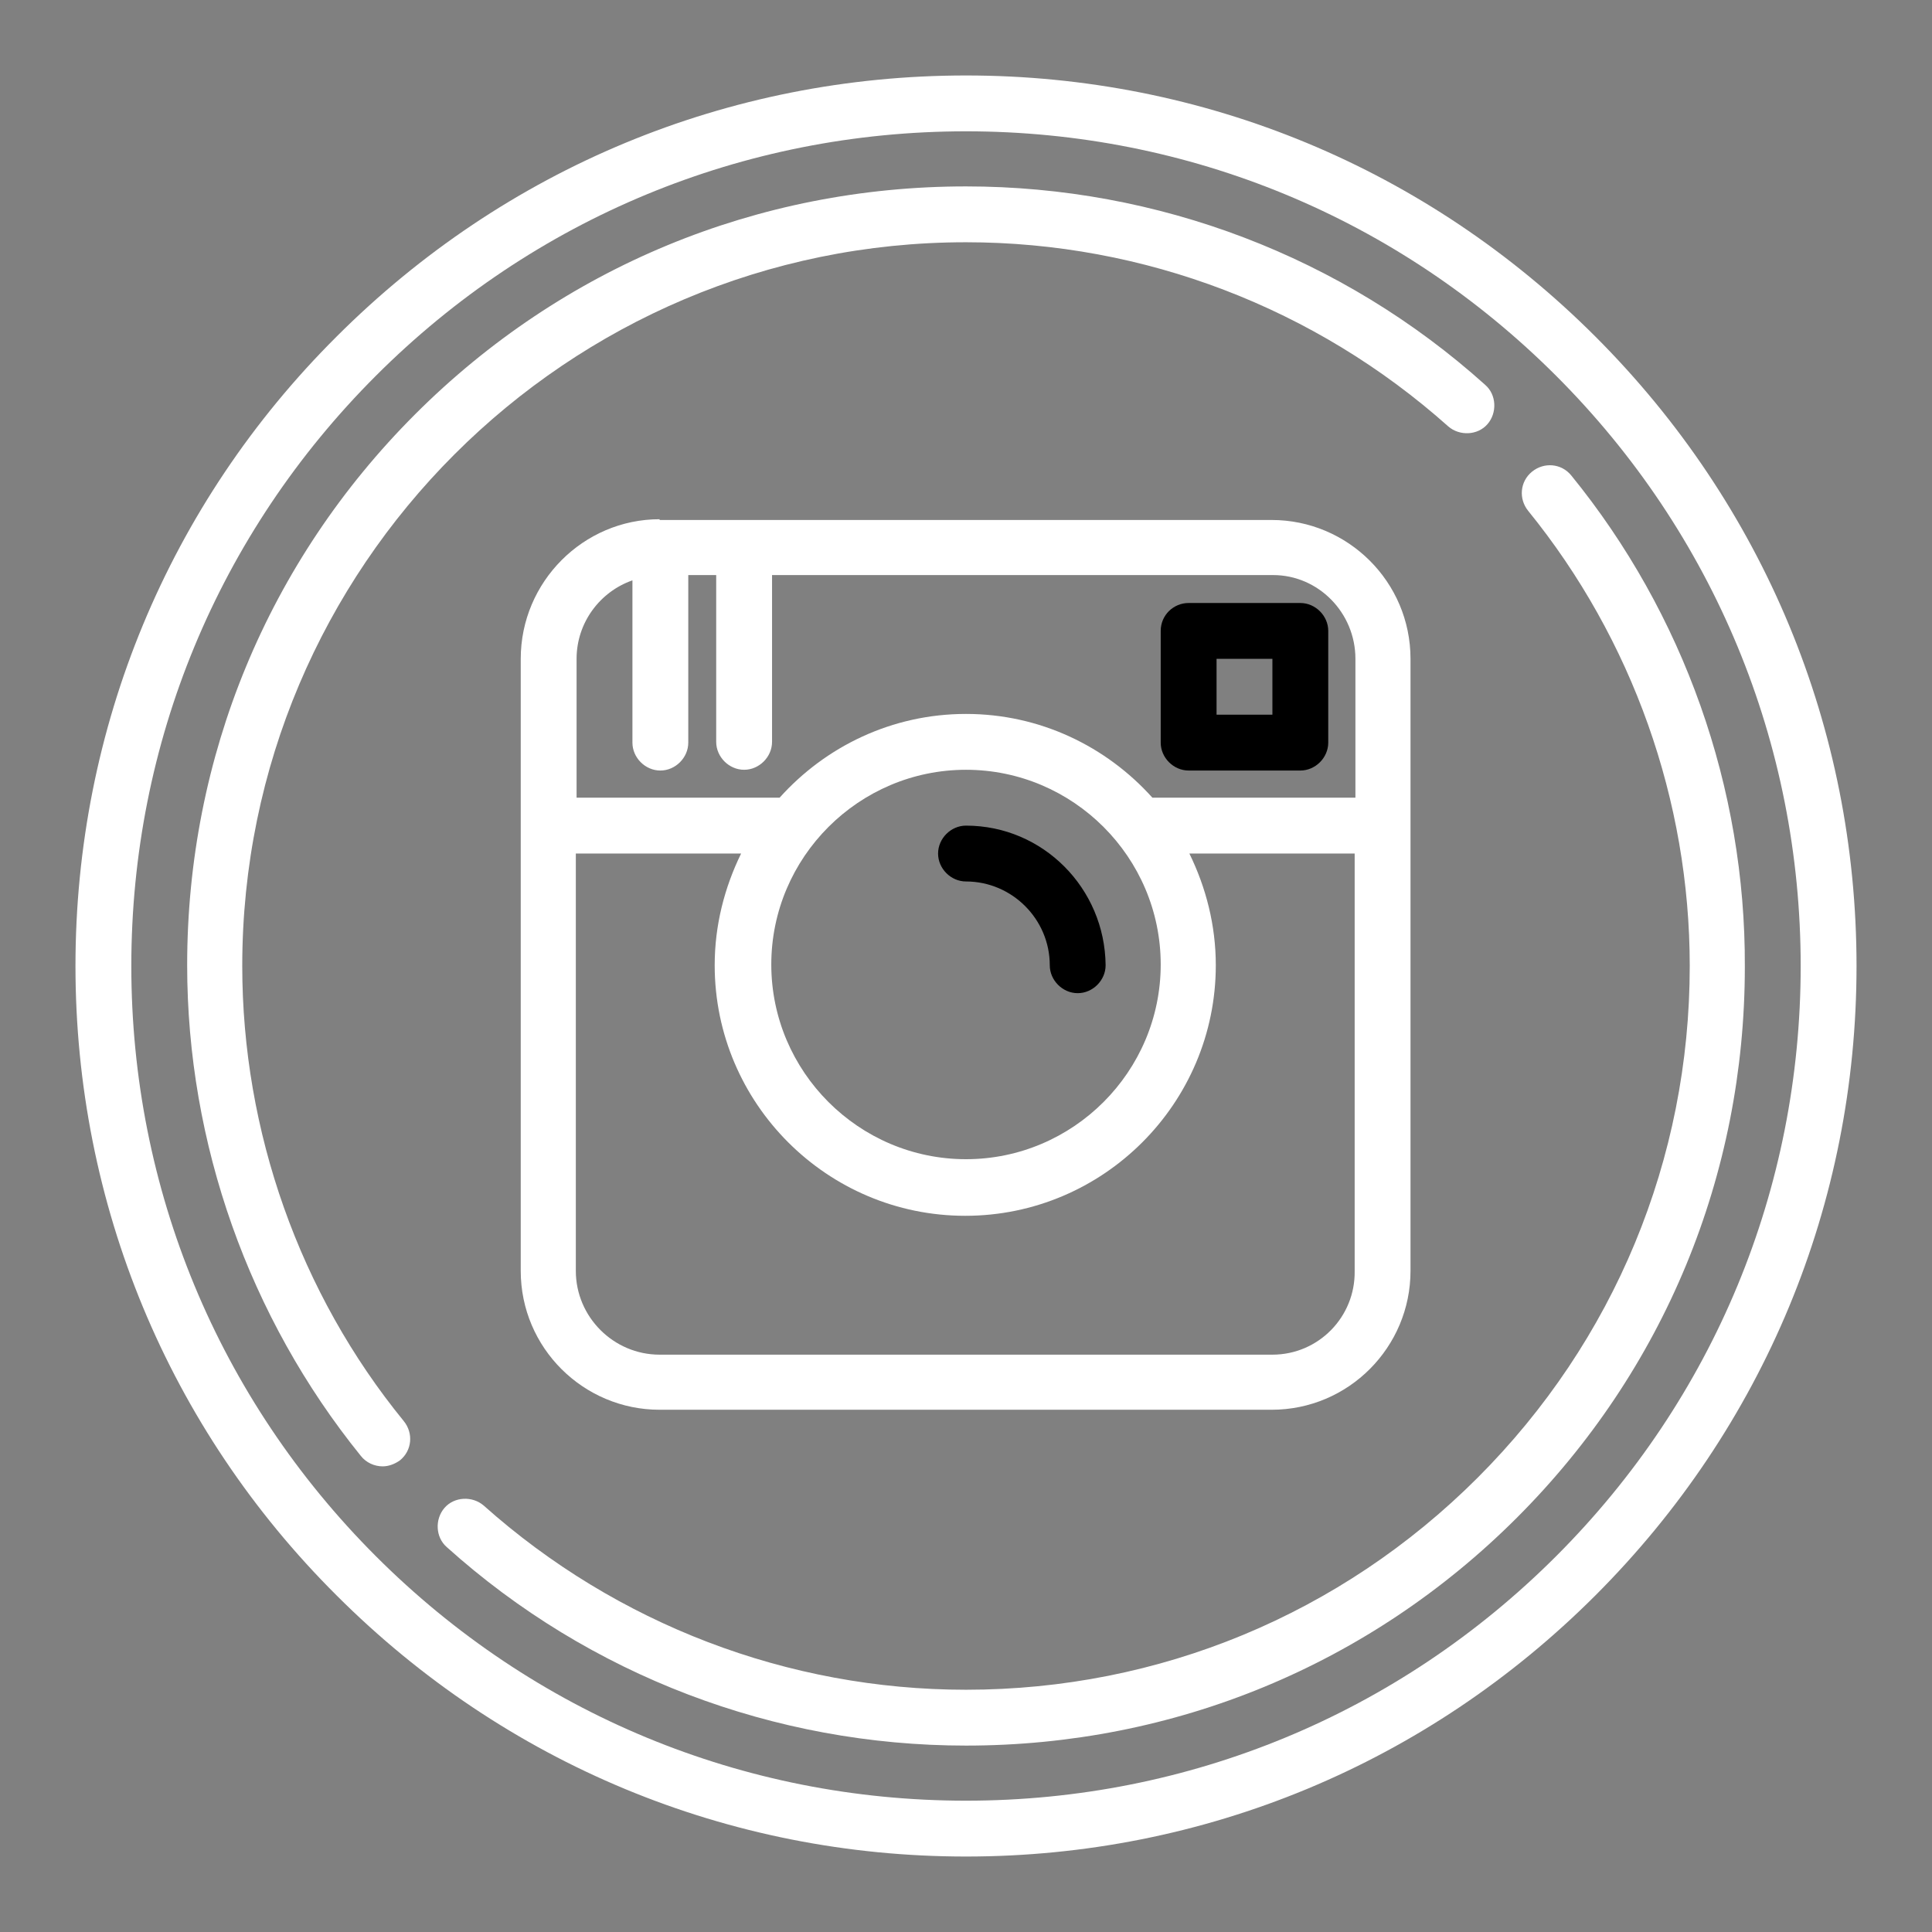 <?xml version="1.0" encoding="utf-8"?>
<!-- Svg Vector Icons : http://www.onlinewebfonts.com/icon -->
<!DOCTYPE svg PUBLIC "-//W3C//DTD SVG 1.1//EN" "http://www.w3.org/Graphics/SVG/1.1/DTD/svg11.dtd">
<svg version="1.1" xmlns="http://www.w3.org/2000/svg" xmlns:xlink="http://www.w3.org/1999/xlink" x="0px" y="0px" viewBox="0 0 256 256" enable-background="new 0 0 256 256" xml:space="preserve">
<rect x="0" y="0" width="256" height="256" fill="#808080" stroke="none"/>
<g><g><g><path fill="#FFFFFF" d="M211.4,44.6C189.1,22.3,159.5,10,128,10c-31.5,0-61.1,12.3-83.4,34.6C22.3,66.8,10,96.5,10,128c0,31.5,12.3,61.2,34.6,83.4C66.9,233.7,96.5,246,128,246c31.5,0,61.1-12.3,83.4-34.6c22.3-22.3,34.6-51.9,34.6-83.4C246,96.5,233.7,66.9,211.4,44.6z M206.2,206.2c-20.9,20.9-48.7,32.4-78.2,32.4c-29.5,0-57.3-11.5-78.2-32.4c-20.9-20.9-32.4-48.7-32.4-78.2c0-29.5,11.5-57.3,32.4-78.2C70.7,28.9,98.5,17.4,128,17.4c29.5,0,57.3,11.5,78.2,32.4c20.9,20.9,32.4,48.7,32.4,78.2C238.6,157.5,227.1,185.3,206.2,206.2z"/><path fill="#FFFFFF" d="M208.2,63c-1.3-1.6-3.6-1.8-5.2-0.5c-1.6,1.3-1.8,3.6-0.5,5.2c13.8,17,21.4,38.4,21.4,60.3c0,25.6-10,49.7-28.1,67.8c-18.1,18.1-42.2,28.1-67.8,28.1c-23.6,0-46.3-8.7-63.9-24.4c-1.5-1.3-3.9-1.2-5.2,0.3c-1.3,1.5-1.2,3.9,0.3,5.2c18.9,17,43.4,26.3,68.8,26.3c27.6,0,53.5-10.7,73-30.2s30.2-45.4,30.2-73C231.3,104.4,223.1,81.3,208.2,63z"/><path fill="#FFFFFF" d="M32.1,128c0-52.9,43-95.9,95.9-95.9c23.6,0,46.3,8.7,63.9,24.4c1.5,1.3,3.9,1.2,5.2-0.3c1.3-1.5,1.2-3.9-0.3-5.2c-18.9-17-43.4-26.3-68.8-26.3c-27.6,0-53.5,10.7-73,30.2c-19.5,19.5-30.2,45.4-30.2,73c0,23.6,8.2,46.7,23,65c0.7,0.9,1.8,1.4,2.9,1.4c0.8,0,1.6-0.3,2.3-0.8c1.6-1.3,1.8-3.6,0.5-5.2C39.7,171.4,32.1,149.9,32.1,128z"/><path fill="#FFFFFF" d="M87.4,68.8C77.3,68.8,69,77.1,69,87.3v81.1c0,10.2,8.3,18.4,18.4,18.4h81.1c10.2,0,18.4-8.3,18.4-18.4V87.3c0-10.2-8.3-18.4-18.4-18.4H87.4L87.4,68.8z M168.6,179.5H87.4c-6.1,0-11.1-5-11.1-11.1v-55.3h21.9c-2.2,4.5-3.5,9.5-3.5,14.8c0,18.3,14.9,33.2,33.2,33.2c18.3,0,33.2-14.9,33.2-33.2c0-5.3-1.3-10.3-3.5-14.8h21.9v55.3C179.6,174.5,174.7,179.5,168.6,179.5z M153.8,127.8c0,14.2-11.6,25.8-25.8,25.8c-14.2,0-25.8-11.6-25.8-25.8c0-14.2,11.6-25.8,25.8-25.8C142.2,102,153.8,113.6,153.8,127.8z M179.6,87.3v18.4h-26.9c-6.1-6.8-14.9-11.1-24.7-11.1c-9.8,0-18.6,4.3-24.7,11.1H76.4V87.3c0-4.8,3.1-8.9,7.4-10.4v21.5c0,2,1.7,3.7,3.7,3.7s3.7-1.7,3.7-3.7V76.2h3.7v22.1c0,2,1.7,3.7,3.7,3.7c2,0,3.7-1.7,3.7-3.7V76.2h66.4C174.7,76.2,179.6,81.2,179.6,87.3z"/><path fill="#000000" d="M128,109.4c-2,0-3.7,1.7-3.7,3.7s1.7,3.7,3.7,3.7c6.1,0,11.1,5,11.1,11.1c0,2,1.7,3.7,3.7,3.7s3.7-1.7,3.7-3.7C146.4,117.7,138.2,109.4,128,109.4z"/><path fill="#000000" d="M153.8,83.6v14.8c0,2,1.7,3.7,3.7,3.7h14.8c2,0,3.7-1.7,3.7-3.7V83.6c0-2-1.7-3.7-3.7-3.7h-14.8C155.5,79.9,153.8,81.5,153.8,83.6z M161.2,87.3h7.4v7.4h-7.4V87.3z"/></g><g></g><g></g><g></g><g></g><g></g><g></g><g></g><g></g><g></g><g></g><g></g><g></g><g></g><g></g><g></g></g></g>
</svg>